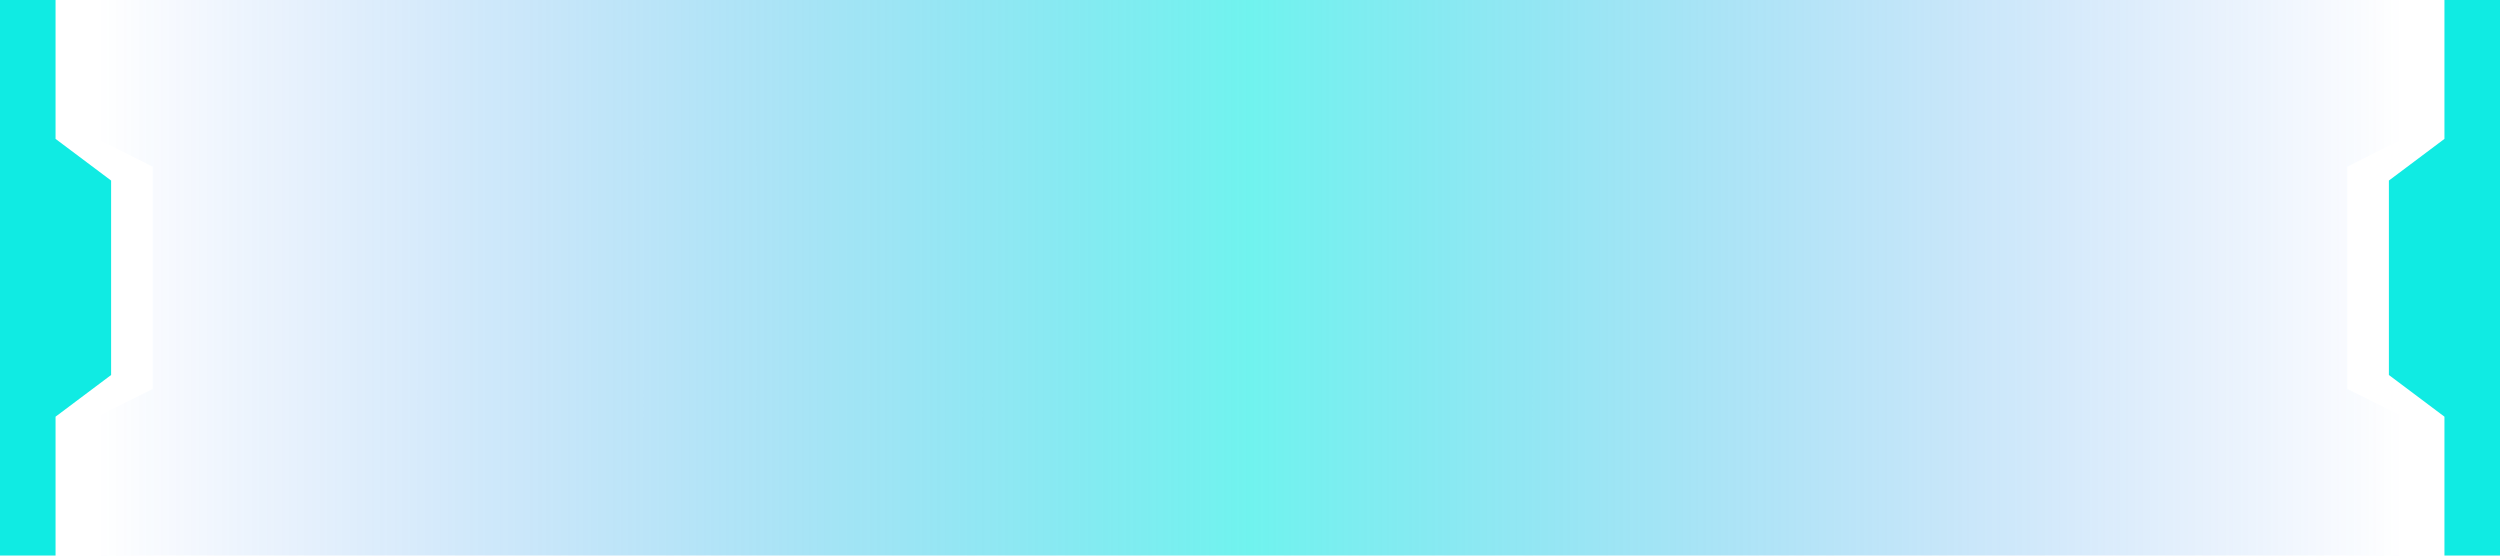  <svg
    id="button6"
    xmlns="http://www.w3.org/2000/svg"
    xmlns:xlink="http://www.w3.org/1999/xlink"
    viewBox="0 0 180 40"
    x="0px"
    y="0px"
    xml:space="preserve"
  >
    <defs>
      <linearGradient
        id="button6_未命名的渐变_3"
        x1="837"
        y1="-518.11"
        x2="1003"
        y2="-518.11"
        gradientTransform="matrix(1, 0, 0, -1, -830, -498.11)"
        gradientUnits="userSpaceOnUse"
      >
        <stop offset="0" stop-color="#115FEA" stop-opacity="0" />
        <stop offset="0.5" stop-color="#10EBE3" />
        <stop offset="0.5" stop-color="#10EBE3" />
        <stop offset="1" stop-color="#115FEA" stop-opacity="0" />
      </linearGradient>
    </defs>
    <path
      id="button6_bg"
      d="M169,12V28l4,2V40H7V30l4-2V12L7,10V0H173V10Z"
      fill-rule="evenodd"
      opacity="0.6"
      fill="url(#button6_未命名的渐变_3)"
      style="isolation: isolate"
    />
    <path id="button6_pre" d="M176,40V30l-4-3V13l4-3V0h4V40ZM4,40H0V0H4V10l4,3V27L4,30Z" fill="#10EBE3" fill-rule="evenodd" />
  </svg>